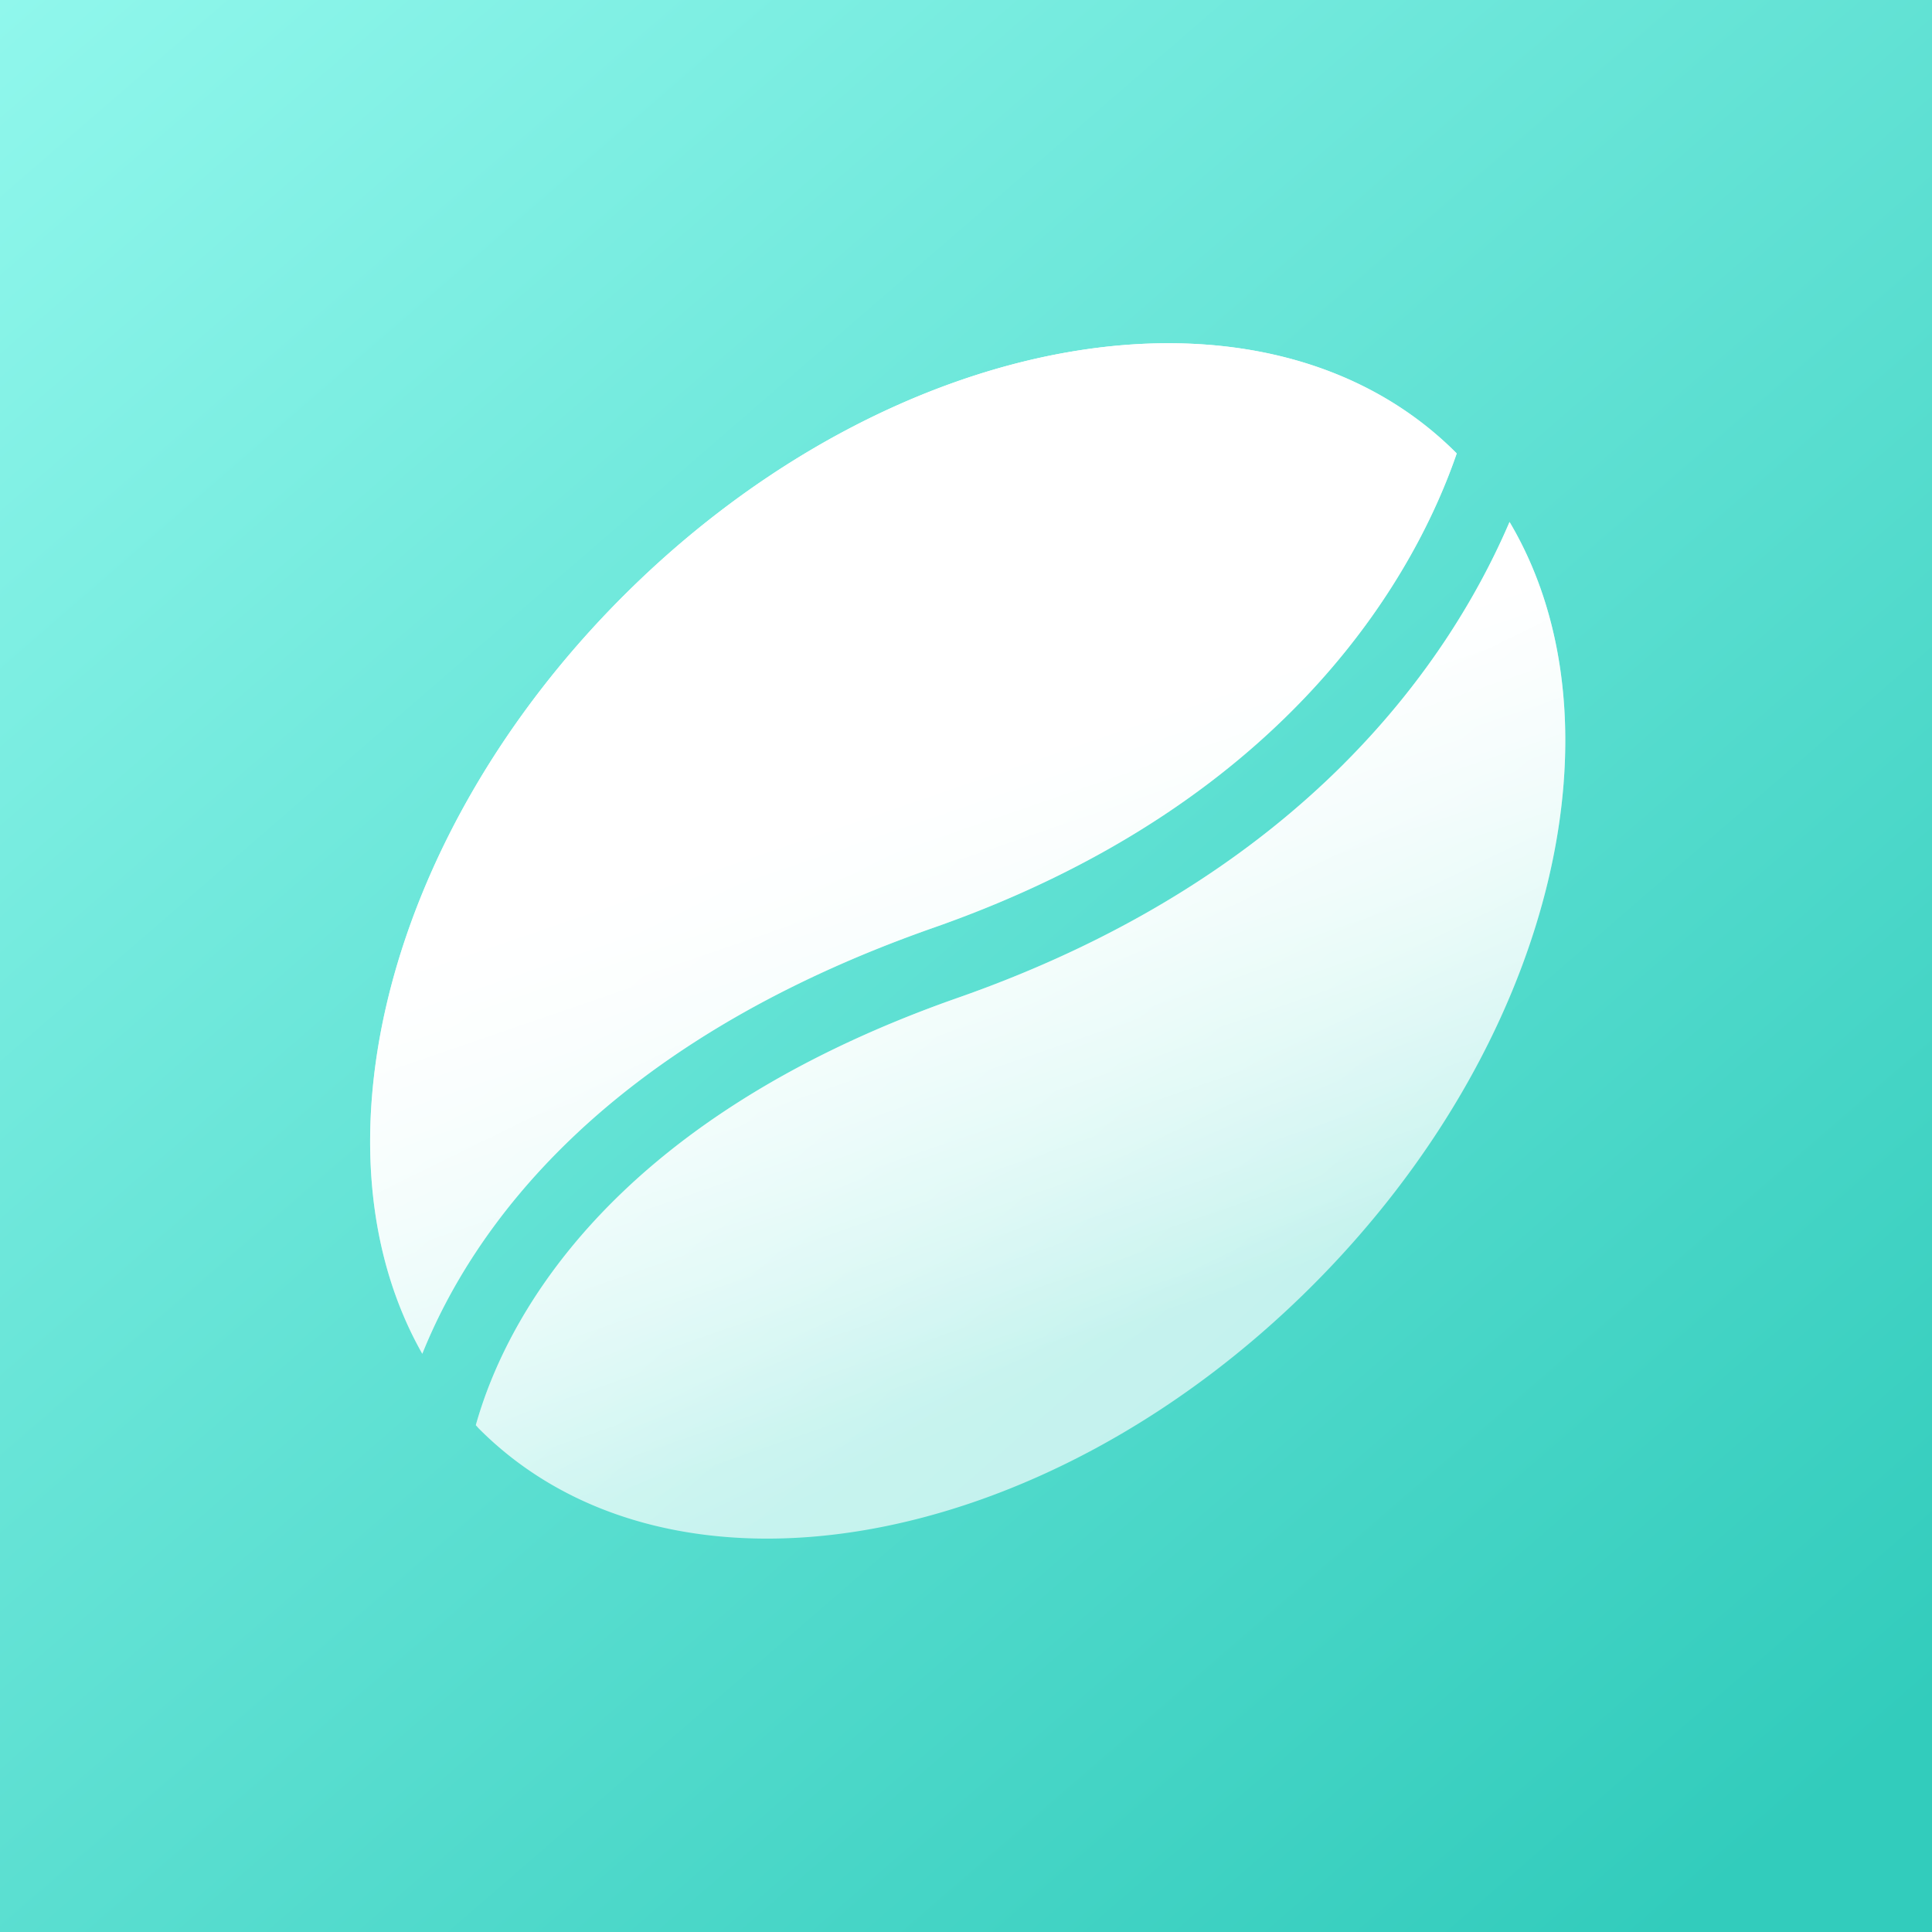 <svg width="56" height="56" fill="none" xmlns="http://www.w3.org/2000/svg"><path fill="url(#paint0_linear)" d="M0 0h56v56H0z"/><path d="M12.24 39.239c-3.327-5.869-1.063-15.071 5.82-21.956 7.818-7.816 18.625-9.679 24.144-4.161a.212.212 0 0 0 .02.022c-1.104 3.213-4.621 10.05-15.163 13.746-9.658 3.387-13.383 8.774-14.82 12.349zm26.715-17.101c-2.522 2.523-6.105 5-11.181 6.78-10.302 3.613-13.18 9.527-13.983 12.392.039.038.07.08.107.115 5.517 5.518 16.326 3.654 24.142-4.162 6.955-6.955 9.192-16.276 5.715-22.134-.837 1.951-2.292 4.5-4.8 7.008z" fill="url(#paint1_linear)"/><g filter="url(#filter0_f)"><path d="M12.24 39.239c-3.327-5.869-1.063-15.071 5.82-21.956 7.818-7.816 18.625-9.679 24.144-4.161a.212.212 0 0 0 .02.022c-1.104 3.213-4.621 10.05-15.163 13.746-9.658 3.387-13.383 8.774-14.82 12.349zm26.715-17.101c-2.522 2.523-6.105 5-11.181 6.78-10.302 3.613-13.18 9.527-13.983 12.392.039.038.07.08.107.115 5.517 5.518 16.326 3.654 24.142-4.162 6.955-6.955 9.192-16.276 5.715-22.134-.837 1.951-2.292 4.5-4.8 7.008z" fill="url(#paint2_linear)"/></g><defs><filter id="filter0_f" x="8.729" y="7.949" width="38.643" height="38.648" filterUnits="userSpaceOnUse" color-interpolation-filters="sRGB"><feFlood flood-opacity="0" result="BackgroundImageFix"/><feBlend in="SourceGraphic" in2="BackgroundImageFix" result="shape"/><feGaussianBlur stdDeviation="1" result="effect1_foregroundBlur"/></filter><linearGradient id="paint0_linear" x1="0" y1="0" x2="48.5" y2="56" gradientUnits="userSpaceOnUse"><stop stop-color="#90F7EC"/><stop offset="1" stop-color="#32CCBC"/></linearGradient><linearGradient id="paint1_linear" x1="31.5" y1="21" x2="37" y2="37" gradientUnits="userSpaceOnUse"><stop stop-color="#fff"/><stop offset="1" stop-color="#fff" stop-opacity=".67"/></linearGradient><linearGradient id="paint2_linear" x1="25" y1="12.5" x2="37" y2="37" gradientUnits="userSpaceOnUse"><stop stop-color="#fff"/><stop offset="1" stop-color="#fff" stop-opacity="0"/></linearGradient></defs></svg>